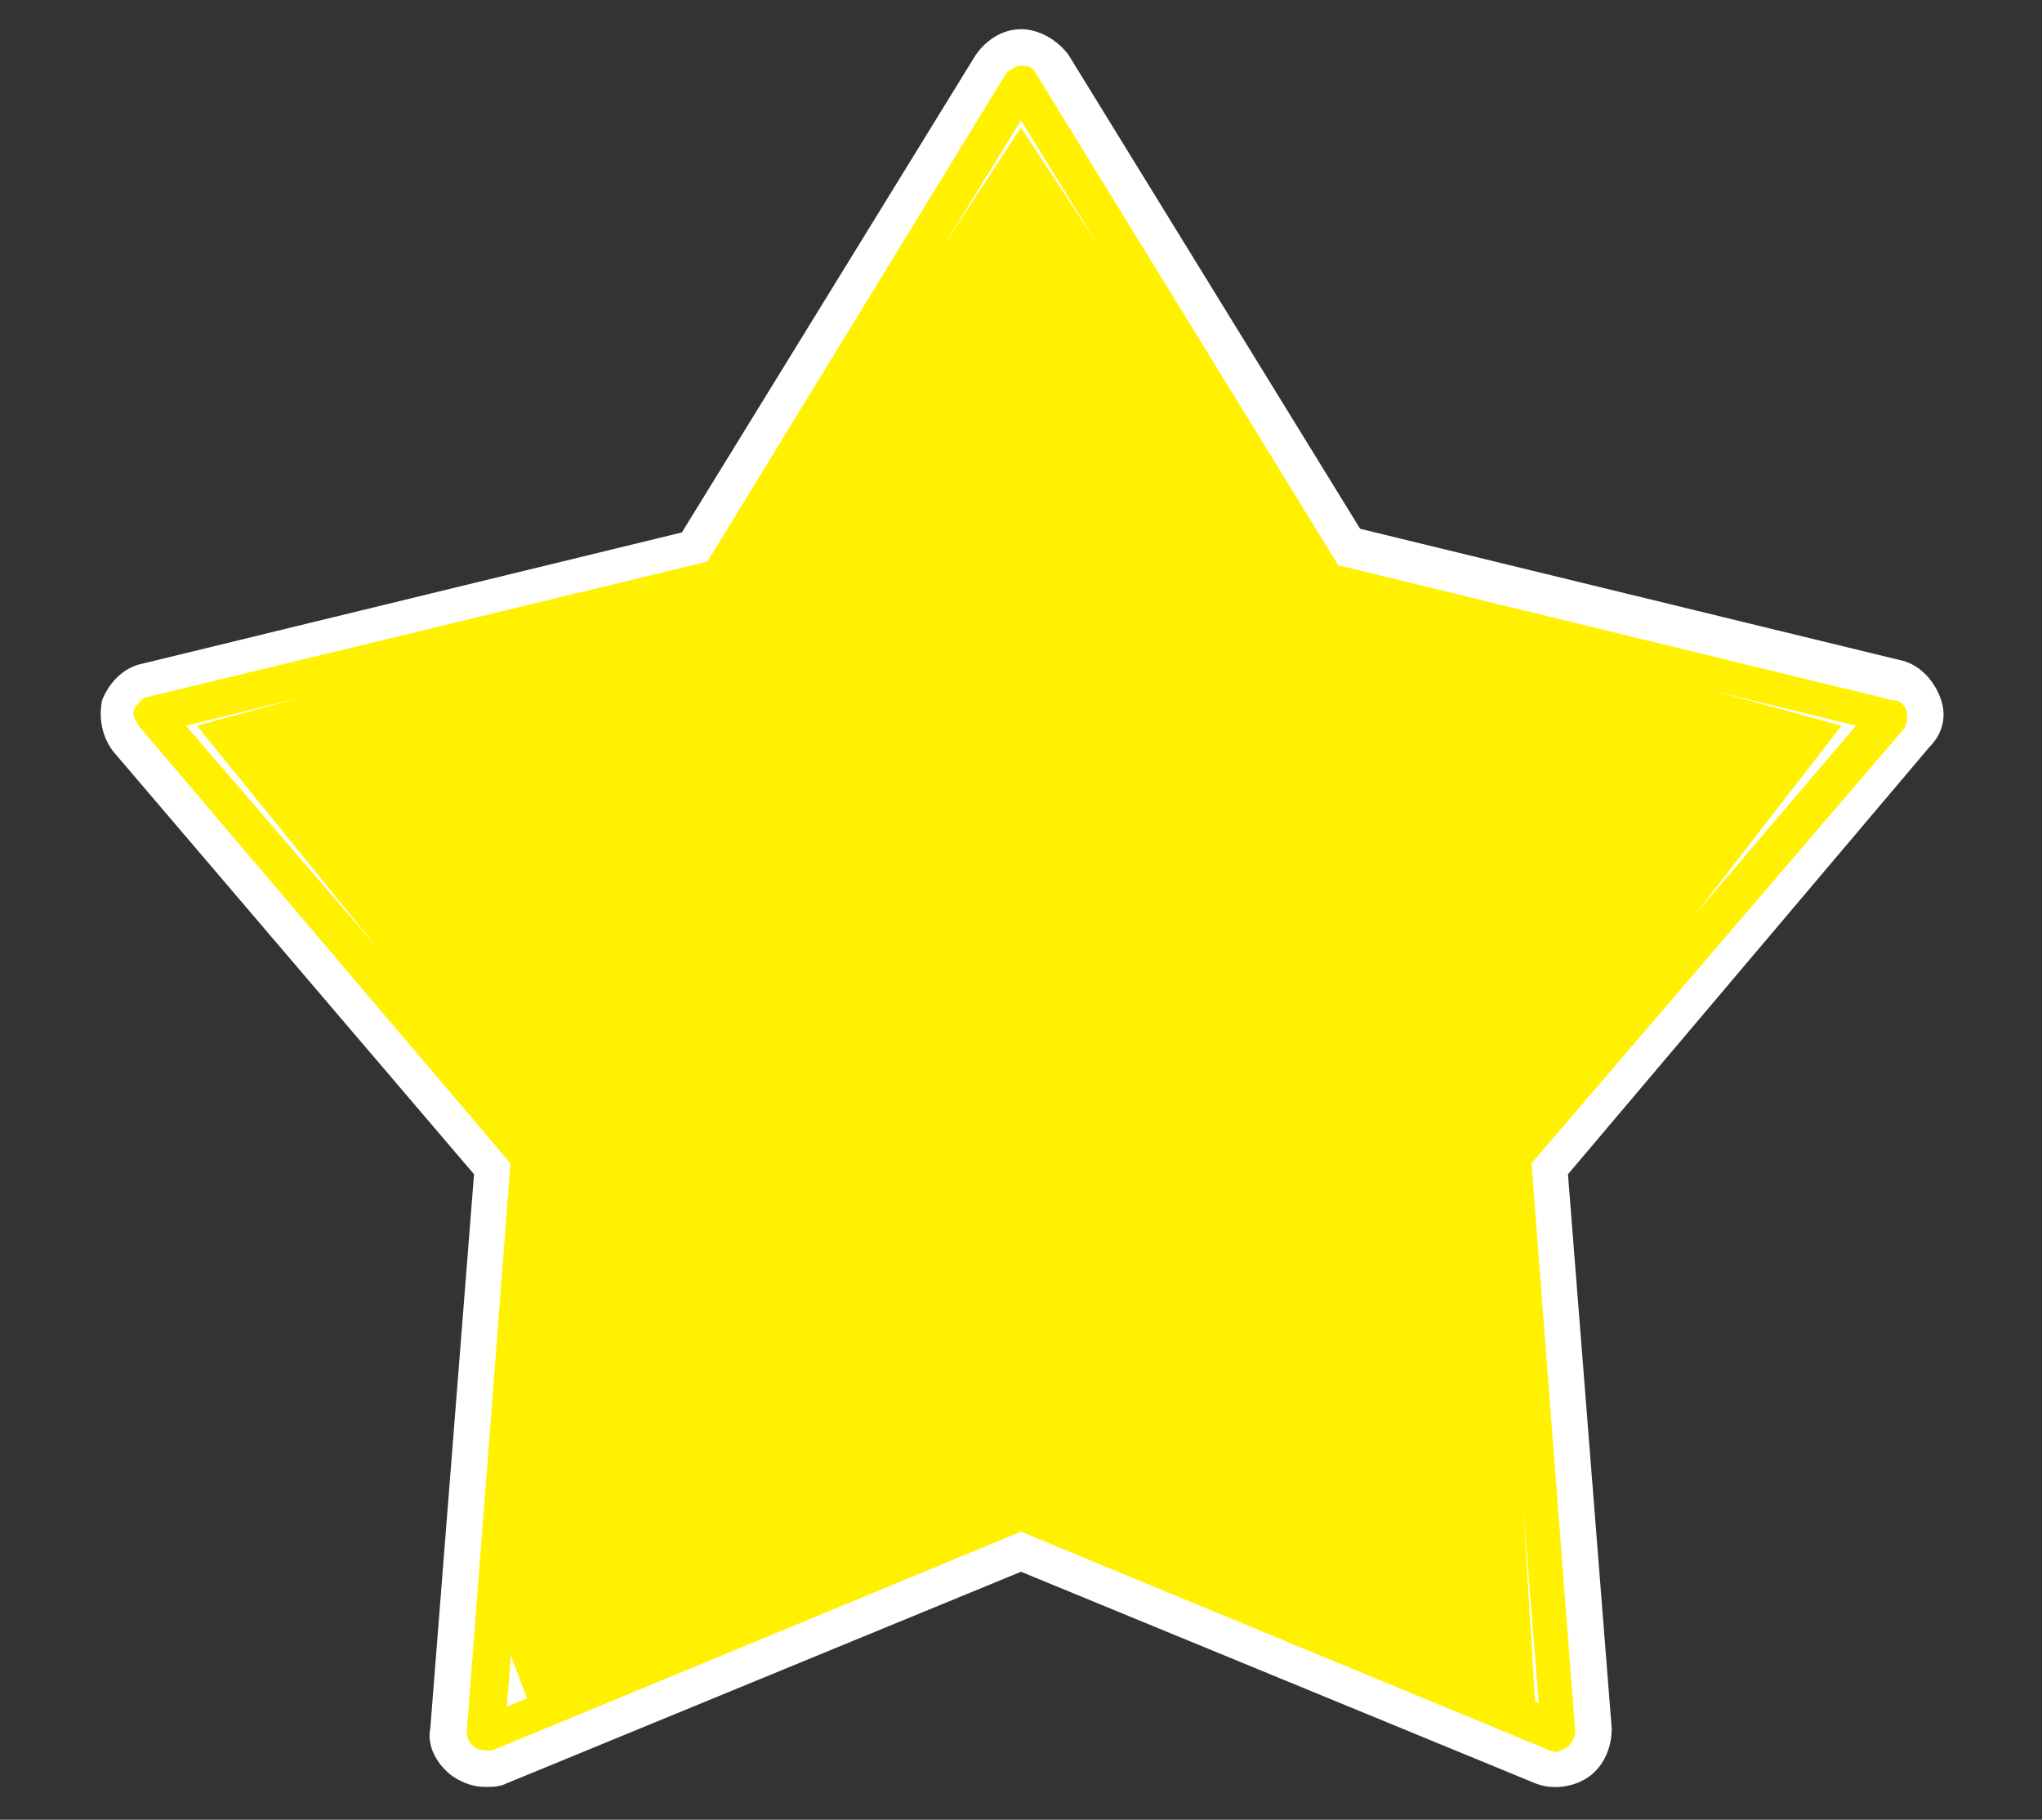 <?xml version="1.0" encoding="utf-8"?>
<!-- Generator: Adobe Illustrator 23.0.0, SVG Export Plug-In . SVG Version: 6.00 Build 0)  -->
<svg version="1.1" id="레이어_1" xmlns="http://www.w3.org/2000/svg" xmlns:xlink="http://www.w3.org/1999/xlink" x="0px"
	 y="0px" width="56px" height="49.9px" viewBox="0 0 56 49.9" style="enable-background:new 0 0 56 49.9;" xml:space="preserve">
<rect x="0" y="0" width="56" height="49.9" fill="#333333" stroke="none"/>
<g>
	<g>
		<path style="fill:#FFF100;" d="M42.7,48.5c-0.1,0-0.3,0-0.4-0.1L28,42.6l-14.3,5.9c-0.3,0.1-0.7,0.1-1-0.1
			c-0.3-0.2-0.4-0.5-0.4-0.9L13.5,32l-10-11.8c-0.2-0.3-0.3-0.6-0.2-1c0.1-0.3,0.4-0.6,0.7-0.7L19,15l8.1-13.2
			c0.4-0.6,1.3-0.6,1.7,0L37,15l15,3.6c0.3,0.1,0.6,0.3,0.7,0.7c0.1,0.3,0,0.7-0.2,1L42.5,32l1.2,15.4c0,0.3-0.1,0.7-0.4,0.9
			C43.1,48.5,42.9,48.5,42.7,48.5 M28,40.5c0.1,0,0.3,0,0.4,0.1L41.6,46l-1.1-14.2c0-0.3,0.1-0.5,0.2-0.7L50,20.2l-13.9-3.4
			c-0.3-0.1-0.5-0.2-0.6-0.4L28,4.2l-7.5,12.2c-0.1,0.2-0.4,0.4-0.6,0.4L6,20.2L15.3,31c0.2,0.2,0.3,0.5,0.2,0.7L14.4,46l13.2-5.4
			C27.8,40.5,27.9,40.5,28,40.5"/>
		<path style="fill:#FFFFFF;" d="M13.3,49c-0.3,0-0.6-0.1-0.9-0.3c-0.4-0.3-0.7-0.8-0.6-1.3L13,32.2L3.1,20.6
			c-0.3-0.4-0.4-0.9-0.3-1.4c0.2-0.5,0.6-0.9,1.1-1l14.8-3.6l8-13C27,1.1,27.5,0.8,28,0.8h0c0.5,0,1,0.3,1.3,0.7l8,13l14.8,3.6
			c0.5,0.1,0.9,0.5,1.1,1c0.2,0.5,0.1,1-0.3,1.4L43,32.2l1.2,15.2c0,0.5-0.2,1-0.6,1.3c-0.4,0.3-1,0.4-1.5,0.2L28,43.1l-14.1,5.8
			C13.7,49,13.5,49,13.3,49z M28,42l14.5,6c0.2,0.1,0.3,0,0.5-0.1c0.1-0.1,0.2-0.3,0.2-0.4L42,31.9l10.2-11.9
			c0.1-0.1,0.1-0.3,0.1-0.5c-0.1-0.2-0.2-0.3-0.4-0.3l-15.2-3.7L28.4,2c-0.1-0.2-0.3-0.2-0.4-0.2l0,0c-0.1,0-0.3,0.1-0.4,0.2
			l-8.2,13.4L4.1,19.1c-0.2,0-0.3,0.2-0.4,0.3c-0.1,0.2,0,0.3,0.1,0.5L14,31.9l-1.2,15.6c0,0.2,0.1,0.3,0.2,0.4
			c0.1,0.1,0.3,0.1,0.5,0.1L28,42z M13.9,46.8l1.2-15c0-0.1,0-0.3-0.1-0.4L5.1,19.9l14.7-3.6c0.1,0,0.2-0.1,0.3-0.2L28,3.3l7.9,12.8
			c0.1,0.1,0.2,0.2,0.3,0.2l14.7,3.6l-9.8,11.5C41,31.5,41,31.6,41,31.7l1.2,15L28.2,41c-0.1,0-0.3,0-0.4,0L13.9,46.8z M28,40
			c0.2,0,0.4,0,0.6,0.1L41,45.2l-1-13.4c0-0.4,0.1-0.8,0.4-1.1l8.7-10.2L36,17.3c-0.4-0.1-0.7-0.3-0.9-0.7L28,5.2L21,16.6
			c-0.2,0.3-0.5,0.6-0.9,0.7L7,20.5l8.7,10.2c0.3,0.3,0.4,0.7,0.4,1.1l-1,13.4l12.4-5.1C27.6,40,27.8,40,28,40z"/>
	</g>
	<polygon style="fill:#FFF100;" points="5.4,19.9 19.8,16 28,3.5 36.2,16 50.5,19.9 41.2,31.9 42.1,46.7 28,41.3 14.5,46.7 
		13.9,45.1 14.9,31.6 	"/>
</g>
</svg>
